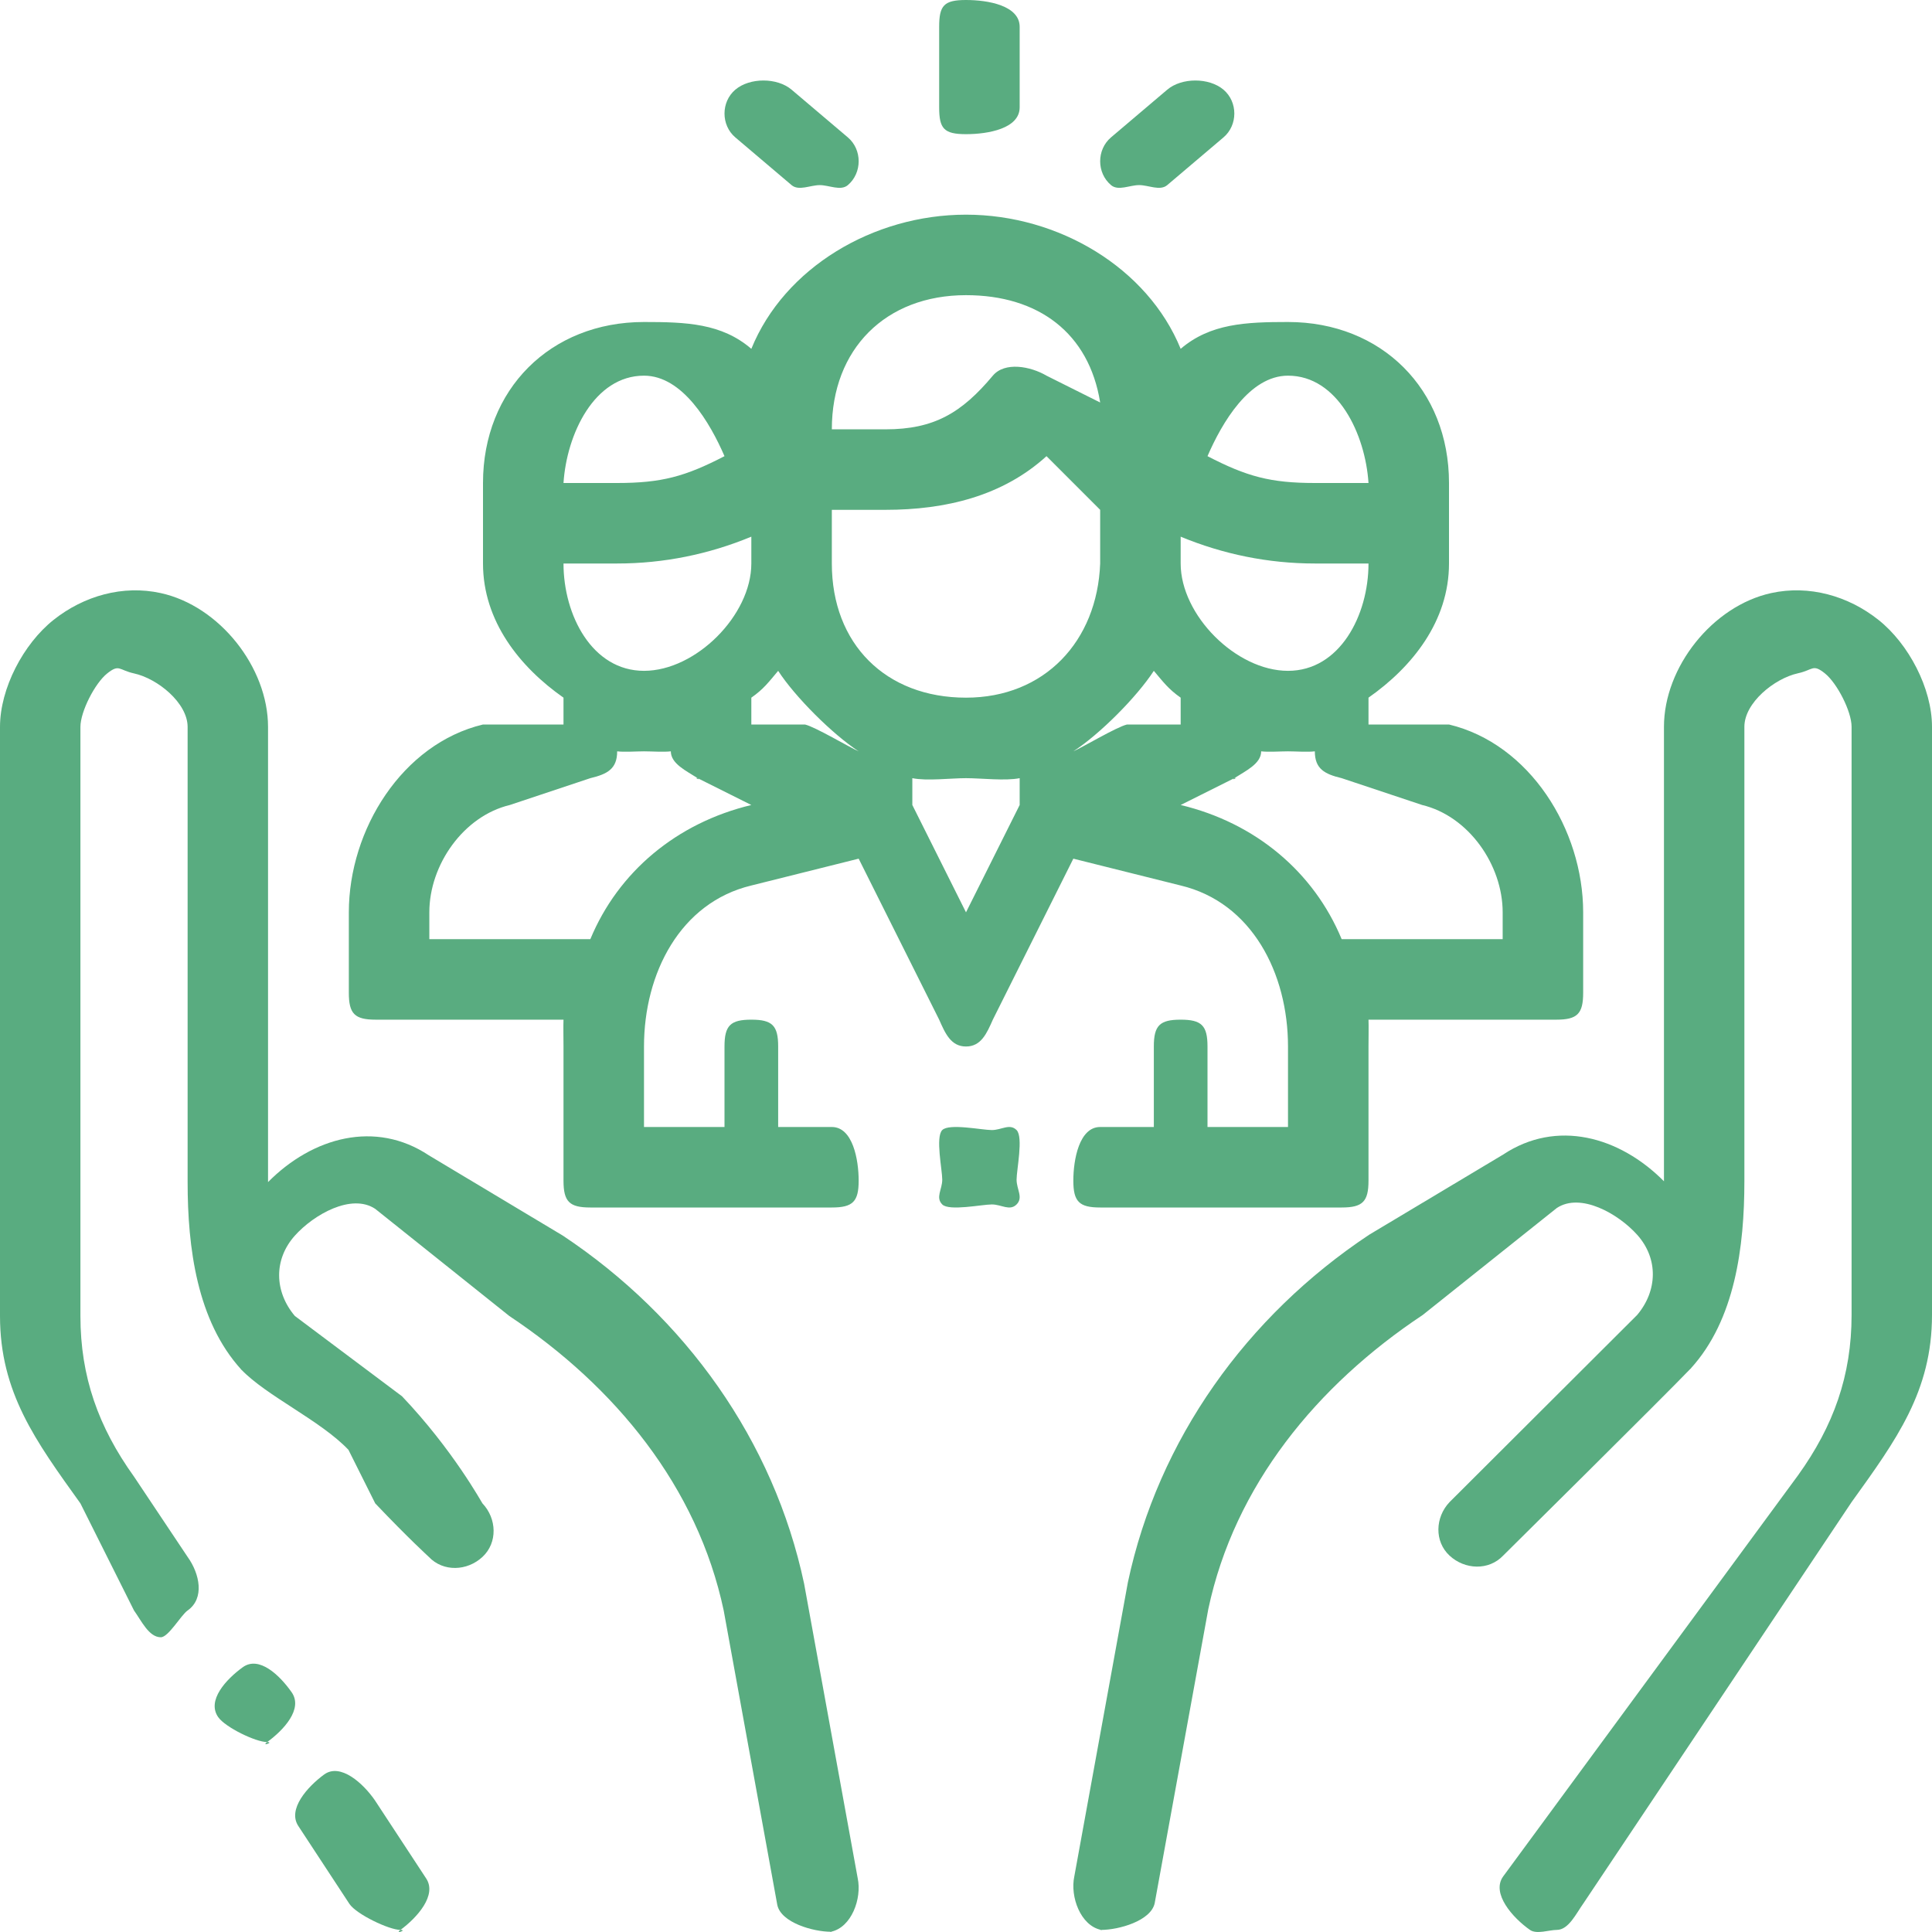 <svg width="72" height="72" viewBox="0 0 72 72" fill="none" xmlns="http://www.w3.org/2000/svg">
<path d="M15.874 69.992L13.975 67.098C13.542 66.465 12.686 65.684 12.076 66.133C11.466 66.582 10.693 67.43 11.126 68.063L13.025 70.957C13.289 71.343 14.5 71.922 14.924 71.922C15.195 71.922 14.686 72.097 14.924 71.922C15.534 71.473 16.307 70.625 15.874 69.992Z" fill="#59AC80"/>
<path d="M31.964 69.995L29.967 59.02C28.837 53.692 25.542 49.087 20.977 46.049L15.982 43.056C13.993 41.733 11.651 42.376 9.989 44.053V27.091C9.989 24.872 8.183 22.584 5.993 22.103C4.58 21.792 3.127 22.204 1.998 23.1C0.869 23.997 0 25.659 0 27.091V49.042C0 51.892 1.329 53.702 2.997 56.027L4.994 60.018C5.271 60.403 5.549 61.016 5.993 61.016C6.277 61.016 6.743 60.193 6.992 60.018C7.631 59.569 7.446 58.654 6.992 58.022L4.994 55.029C3.669 53.182 2.997 51.307 2.997 49.042V27.091C2.997 26.515 3.541 25.457 3.996 25.096C4.45 24.735 4.425 24.971 4.994 25.096C5.876 25.289 6.992 26.198 6.992 27.091V44.053C6.992 46.497 7.342 49.227 8.99 51.038C9.061 51.122 8.913 50.958 8.99 51.038C9.932 52.025 11.943 52.934 12.986 54.031L13.984 56.027C13.989 56.032 13.98 56.022 13.984 56.027C15.233 57.341 15.963 58.002 15.982 58.022C16.518 58.587 17.409 58.553 17.98 58.022C18.551 57.492 18.516 56.592 17.98 56.027C17.954 55.999 16.879 54.029 14.983 52.036L10.988 49.042C10.979 49.034 10.996 49.051 10.988 49.042C10.226 48.14 10.189 46.942 10.988 46.049C11.695 45.26 13.1 44.463 13.984 45.051L18.979 49.042C22.928 51.67 25.993 55.41 26.97 60.018L28.968 70.993C29.108 71.654 30.309 71.991 30.965 71.991C31.062 71.991 30.867 72.011 30.965 71.991C31.732 71.832 32.125 70.754 31.964 69.995Z" fill="#59AC80"/>
<path d="M10.868 63.064C10.43 62.44 9.657 61.689 9.044 62.135C8.431 62.58 7.695 63.369 8.132 63.993C8.398 64.373 9.53 64.922 9.956 64.922C10.23 64.922 9.716 65.097 9.956 64.922C10.569 64.477 11.305 63.688 10.868 63.064Z" fill="#59AC80"/>
<path d="M70.002 23.099C68.874 22.204 67.419 21.793 66.007 22.102C63.817 22.582 62.011 24.868 62.011 27.084V44.023C60.349 42.348 58.007 41.705 56.018 43.027L51.023 46.016C46.458 49.049 43.163 53.648 42.033 58.969L40.036 69.93C39.875 70.687 40.268 71.763 41.035 71.922C41.133 71.943 40.938 71.922 41.035 71.922C41.691 71.922 42.892 71.586 43.032 70.926L45.03 59.965C46.007 55.364 49.072 51.629 53.021 49.005L58.016 45.02C58.9 44.432 60.305 45.228 61.012 46.016C61.81 46.906 61.772 48.104 61.012 49.005C61.003 49.015 61.021 48.995 61.012 49.005C61.012 49.005 54.046 55.953 54.02 55.98C53.484 56.544 53.449 57.443 54.02 57.973C54.591 58.502 55.482 58.537 56.018 57.973C56.037 57.953 62.068 51.984 63.01 50.998C63.087 50.918 62.939 51.082 63.01 50.998C64.658 49.189 65.008 46.463 65.008 44.023V27.084C65.008 26.192 66.124 25.285 67.006 25.091C67.575 24.967 67.55 24.731 68.004 25.091C68.459 25.452 69.003 26.509 69.003 27.084V49.005C69.003 51.267 68.331 53.139 67.006 54.983L56.018 69.93C55.565 70.561 56.378 71.474 57.017 71.922C57.266 72.097 57.732 71.922 58.016 71.922C58.459 71.922 58.738 71.311 59.014 70.926L69.003 55.98C70.671 53.659 72 51.851 72 49.005V27.084C72 25.654 71.131 23.994 70.002 23.099Z" fill="#59AC80"/>
<path d="M54 27H51V26C52.635 24.855 54 23.143 54 21V18C54 14.51 51.489 12 48 12C46.434 12 45.106 12.054 44 13C42.769 9.984 39.453 8 36 8C32.542 8 29.229 9.978 28 13C26.892 12.047 25.572 12 24 12C20.511 12 18 14.51 18 18V21C18 23.143 19.365 24.855 21 26V27H18C14.997 27.718 13 30.912 13 34V37C13 37.781 13.219 38 14 38H21C20.99 38.172 21 38.826 21 39V44C21 44.781 21.219 45 22 45H31C31.781 45 32 44.781 32 44C32 43.219 31.781 42 31 42H29V39C29 38.219 28.781 38 28 38C27.219 38 27 38.219 27 39V42H24V39C24 36.273 25.348 33.636 28 33L32 32L35 38C35.226 38.513 35.439 39 36 39C36.561 39 36.774 38.513 37 38L40 32L44 33C46.654 33.634 48 36.271 48 39V42H45V39C45 38.219 44.781 38 44 38C43.219 38 43 38.219 43 39V42H41C40.219 42 40 43.219 40 44C40 44.781 40.219 45 41 45H50C50.781 45 51 44.781 51 44V39C51 38.825 51.01 38.173 51 38H58C58.781 38 59 37.781 59 37V34C59 30.912 57.004 27.718 54 27ZM48 14C49.852 14 50.881 16.177 51 18H49C47.347 18 46.462 17.758 45 17C45.538 15.757 46.562 14 48 14ZM44 21C44.002 20.931 44 21.069 44 21V20C45.587 20.657 47.271 21 49 21H51C51 22.93 49.93 25 48 25C46.07 25 44 22.93 44 21ZM31 16C31 13.005 33.005 11 36 11C38.701 11 40.585 12.414 41 15L39 14C38.405 13.65 37.444 13.47 37 14C35.837 15.388 34.811 16 33 16H31ZM24 14C25.438 14 26.462 15.758 27 17C25.538 17.758 24.652 18 23 18H21C21.119 16.177 22.148 14 24 14ZM21 21H23C24.731 21 26.412 20.658 28 20V21C28 22.93 25.93 25 24 25C22.07 25 21 22.93 21 21ZM28 30C25.218 30.667 23.041 32.491 22 35H16V34C16 32.226 17.275 30.412 19 30L22 29C22.636 28.848 23 28.654 23 28C23.26 28.033 23.731 28 24 28C24.267 28 24.742 28.032 25 28C24.999 28.021 25 27.979 25 28C25 28.464 25.581 28.729 26 29C26.158 29.102 25.826 28.967 26 29L28 30ZM32 28C31.637 27.84 30.39 27.093 30 27H28V26C28.456 25.681 28.643 25.424 29 25C29.631 25.973 31.029 27.366 32 28ZM38 30L36 34L34 30V29C34.54 29.111 35.428 29 36 29C36.562 29 37.469 29.108 38 29V30ZM36 26C33.005 26 31 23.995 31 21V19H33C35.242 19 37.366 18.487 39 17L41 19V21C40.891 23.899 38.925 26 36 26ZM40 28C40.979 27.367 42.364 25.977 43 25C43.355 25.42 43.548 25.684 44 26V27H42C41.606 27.095 40.366 27.838 40 28ZM56 35H50C48.959 32.491 46.783 30.665 44 30L46 29C46.176 28.967 45.84 29.104 46 29C46.418 28.73 47 28.464 47 28C47 27.989 47 28.011 47 28C47.258 28.032 47.733 28 48 28C48.269 28 48.74 28.033 49 28C49 28.654 49.364 28.848 50 29L53 30C54.725 30.412 56 32.226 56 34V35Z" fill="#59AC80"/>
<path d="M37.885 42.114C37.627 41.857 37.326 42.114 36.962 42.114C36.596 42.114 35.373 41.857 35.115 42.114C34.856 42.374 35.115 43.596 35.115 43.962C35.115 44.326 34.856 44.626 35.115 44.886C35.373 45.143 36.596 44.886 36.962 44.886C37.326 44.886 37.627 45.143 37.885 44.886C38.143 44.626 37.885 44.326 37.885 43.962C37.885 43.596 38.143 42.374 37.885 42.114Z" fill="#59AC80"/>
<path d="M36 0C35.172 0 35 0.21 35 1V4C35 4.79 35.172 5 36 5C36.828 5 38 4.79 38 4V1C38 0.21 36.828 0 36 0Z" fill="#59AC80"/>
<path d="M31.597 5.12L29.5 3.342C28.963 2.886 27.94 2.886 27.403 3.342C26.866 3.798 26.866 4.665 27.403 5.12L29.5 6.899C29.769 7.126 30.197 6.899 30.549 6.899C30.901 6.899 31.328 7.127 31.597 6.899C32.134 6.443 32.135 5.576 31.597 5.12Z" fill="#59AC80"/>
<path d="M45.596 3.342C45.058 2.886 44.038 2.886 43.5 3.342L41.404 5.12C40.866 5.577 40.865 6.442 41.404 6.898C41.673 7.127 42.099 6.898 42.452 6.898C42.805 6.898 43.231 7.127 43.5 6.898L45.596 5.12C46.134 4.664 46.135 3.799 45.596 3.342Z" fill="#59AC80"/>
</svg>
